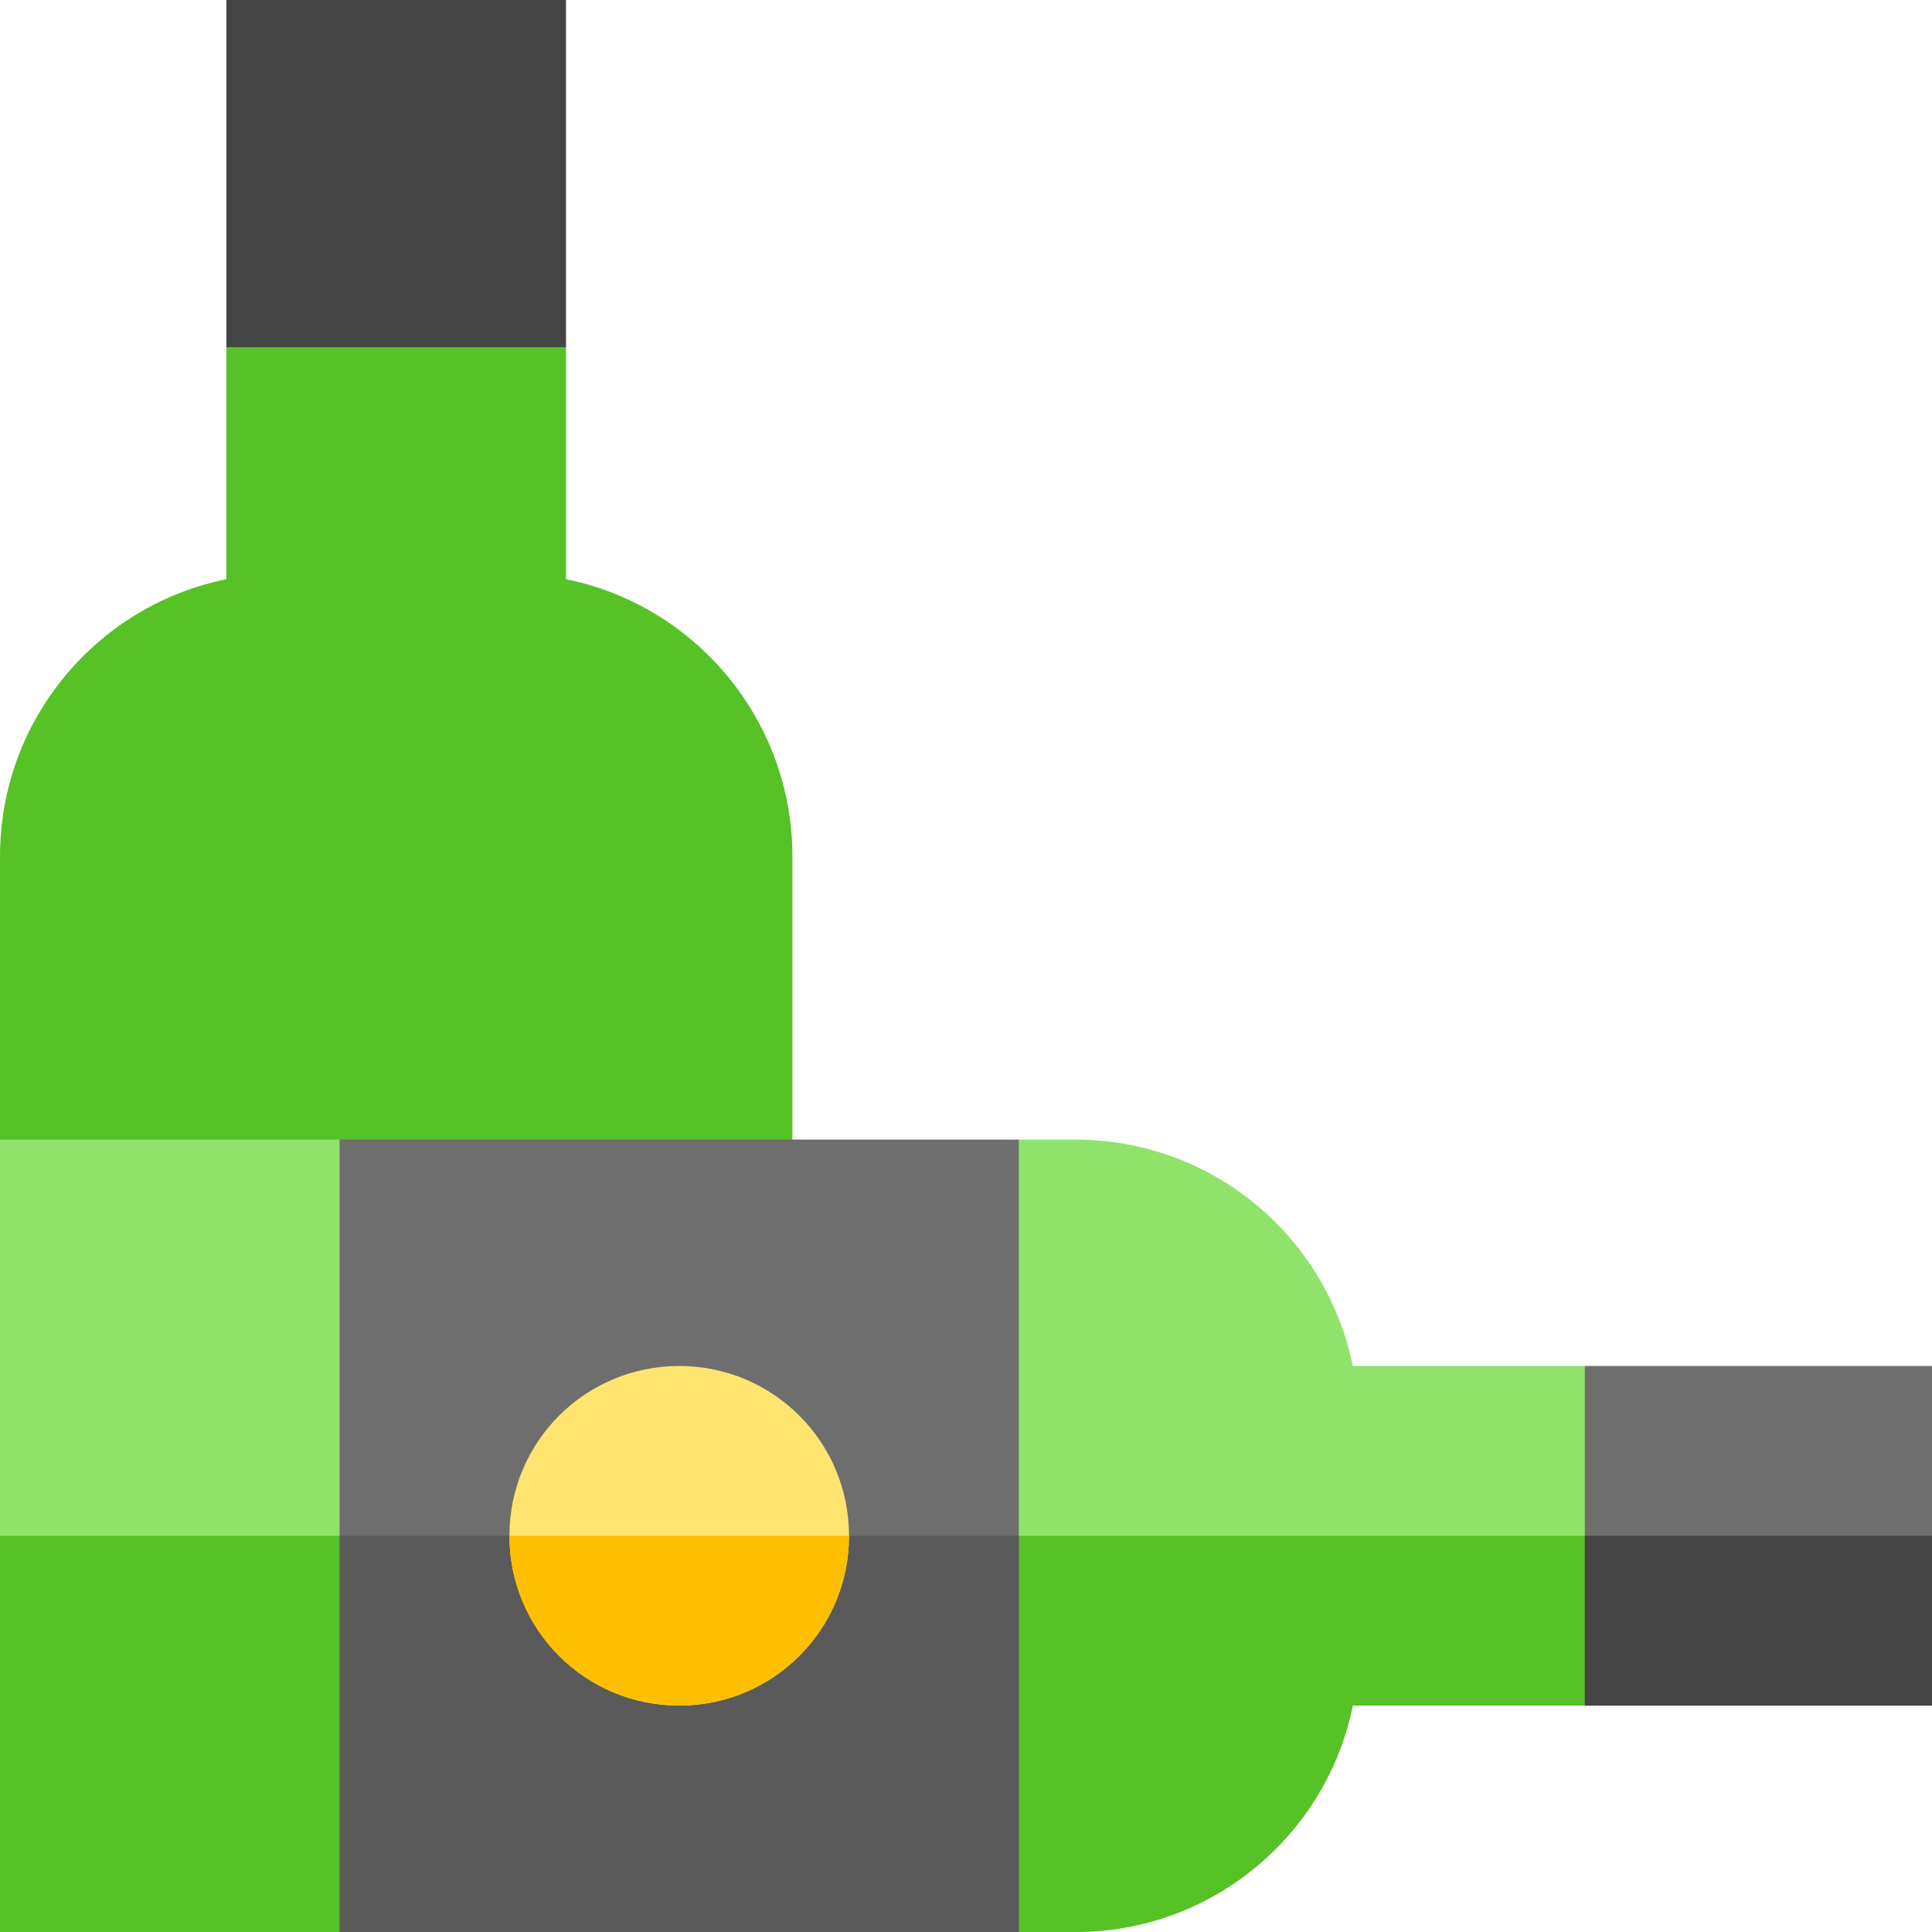 <svg height="512pt" viewBox="0 0 512 512" width="512pt" xmlns="http://www.w3.org/2000/svg"><path d="m105 60 45 32v61.5c34.199 6.902 60 37.199 60 73.5v15l-100.199 30-4.801-1.199-105-28.801v-15c0-36.301 25.801-66.598 60-73.5v-61.5zm0 0" fill="#56c225"/><path d="m210 302v-60h-210v60l28.75 30h157.5zm0 0" fill="#56c225"/><path d="m120 408.801-30 103.199h-90v-210h90l29.398 105zm0 0" fill="#90e36a"/><path d="m119.398 407 .602 1.801-30 103.199h-90v-105zm0 0" fill="#56c225"/><path d="m451 407-31 45h-61.5c-6.902 34.199-37.199 60-73.5 60h-15l-30-100.199 1.199-4.801 28.801-105h15c36.301 0 66.598 25.801 73.5 60h61.5zm0 0" fill="#90e36a"/><path d="m451 407-31 45h-61.5c-6.902 34.199-37.199 60-73.5 60h-15l-30-100.199 1.199-4.801zm0 0" fill="#56c225"/><path d="m90 302h180v210h-180zm0 0" fill="#6e6e6e"/><path d="m90 407h180v105h-180zm0 0" fill="#5a5a5a"/><path d="m180 362c-24.902 0-45 20.098-45 45 0 24.898 20.098 45 45 45s45-20.102 45-45c0-24.902-20.098-45-45-45zm0 0" fill="#ffe470"/><path d="m135 407h90c0 24.898-20.098 45-45 45s-45-20.102-45-45zm0 0" fill="#fdbf00"/><path d="m420 362h92v90h-92zm0 0" fill="#6e6e6e"/><g fill="#444"><path d="m420 407h92v45h-92zm0 0"/><path d="m60 0h90v92h-90zm0 0"/></g></svg>